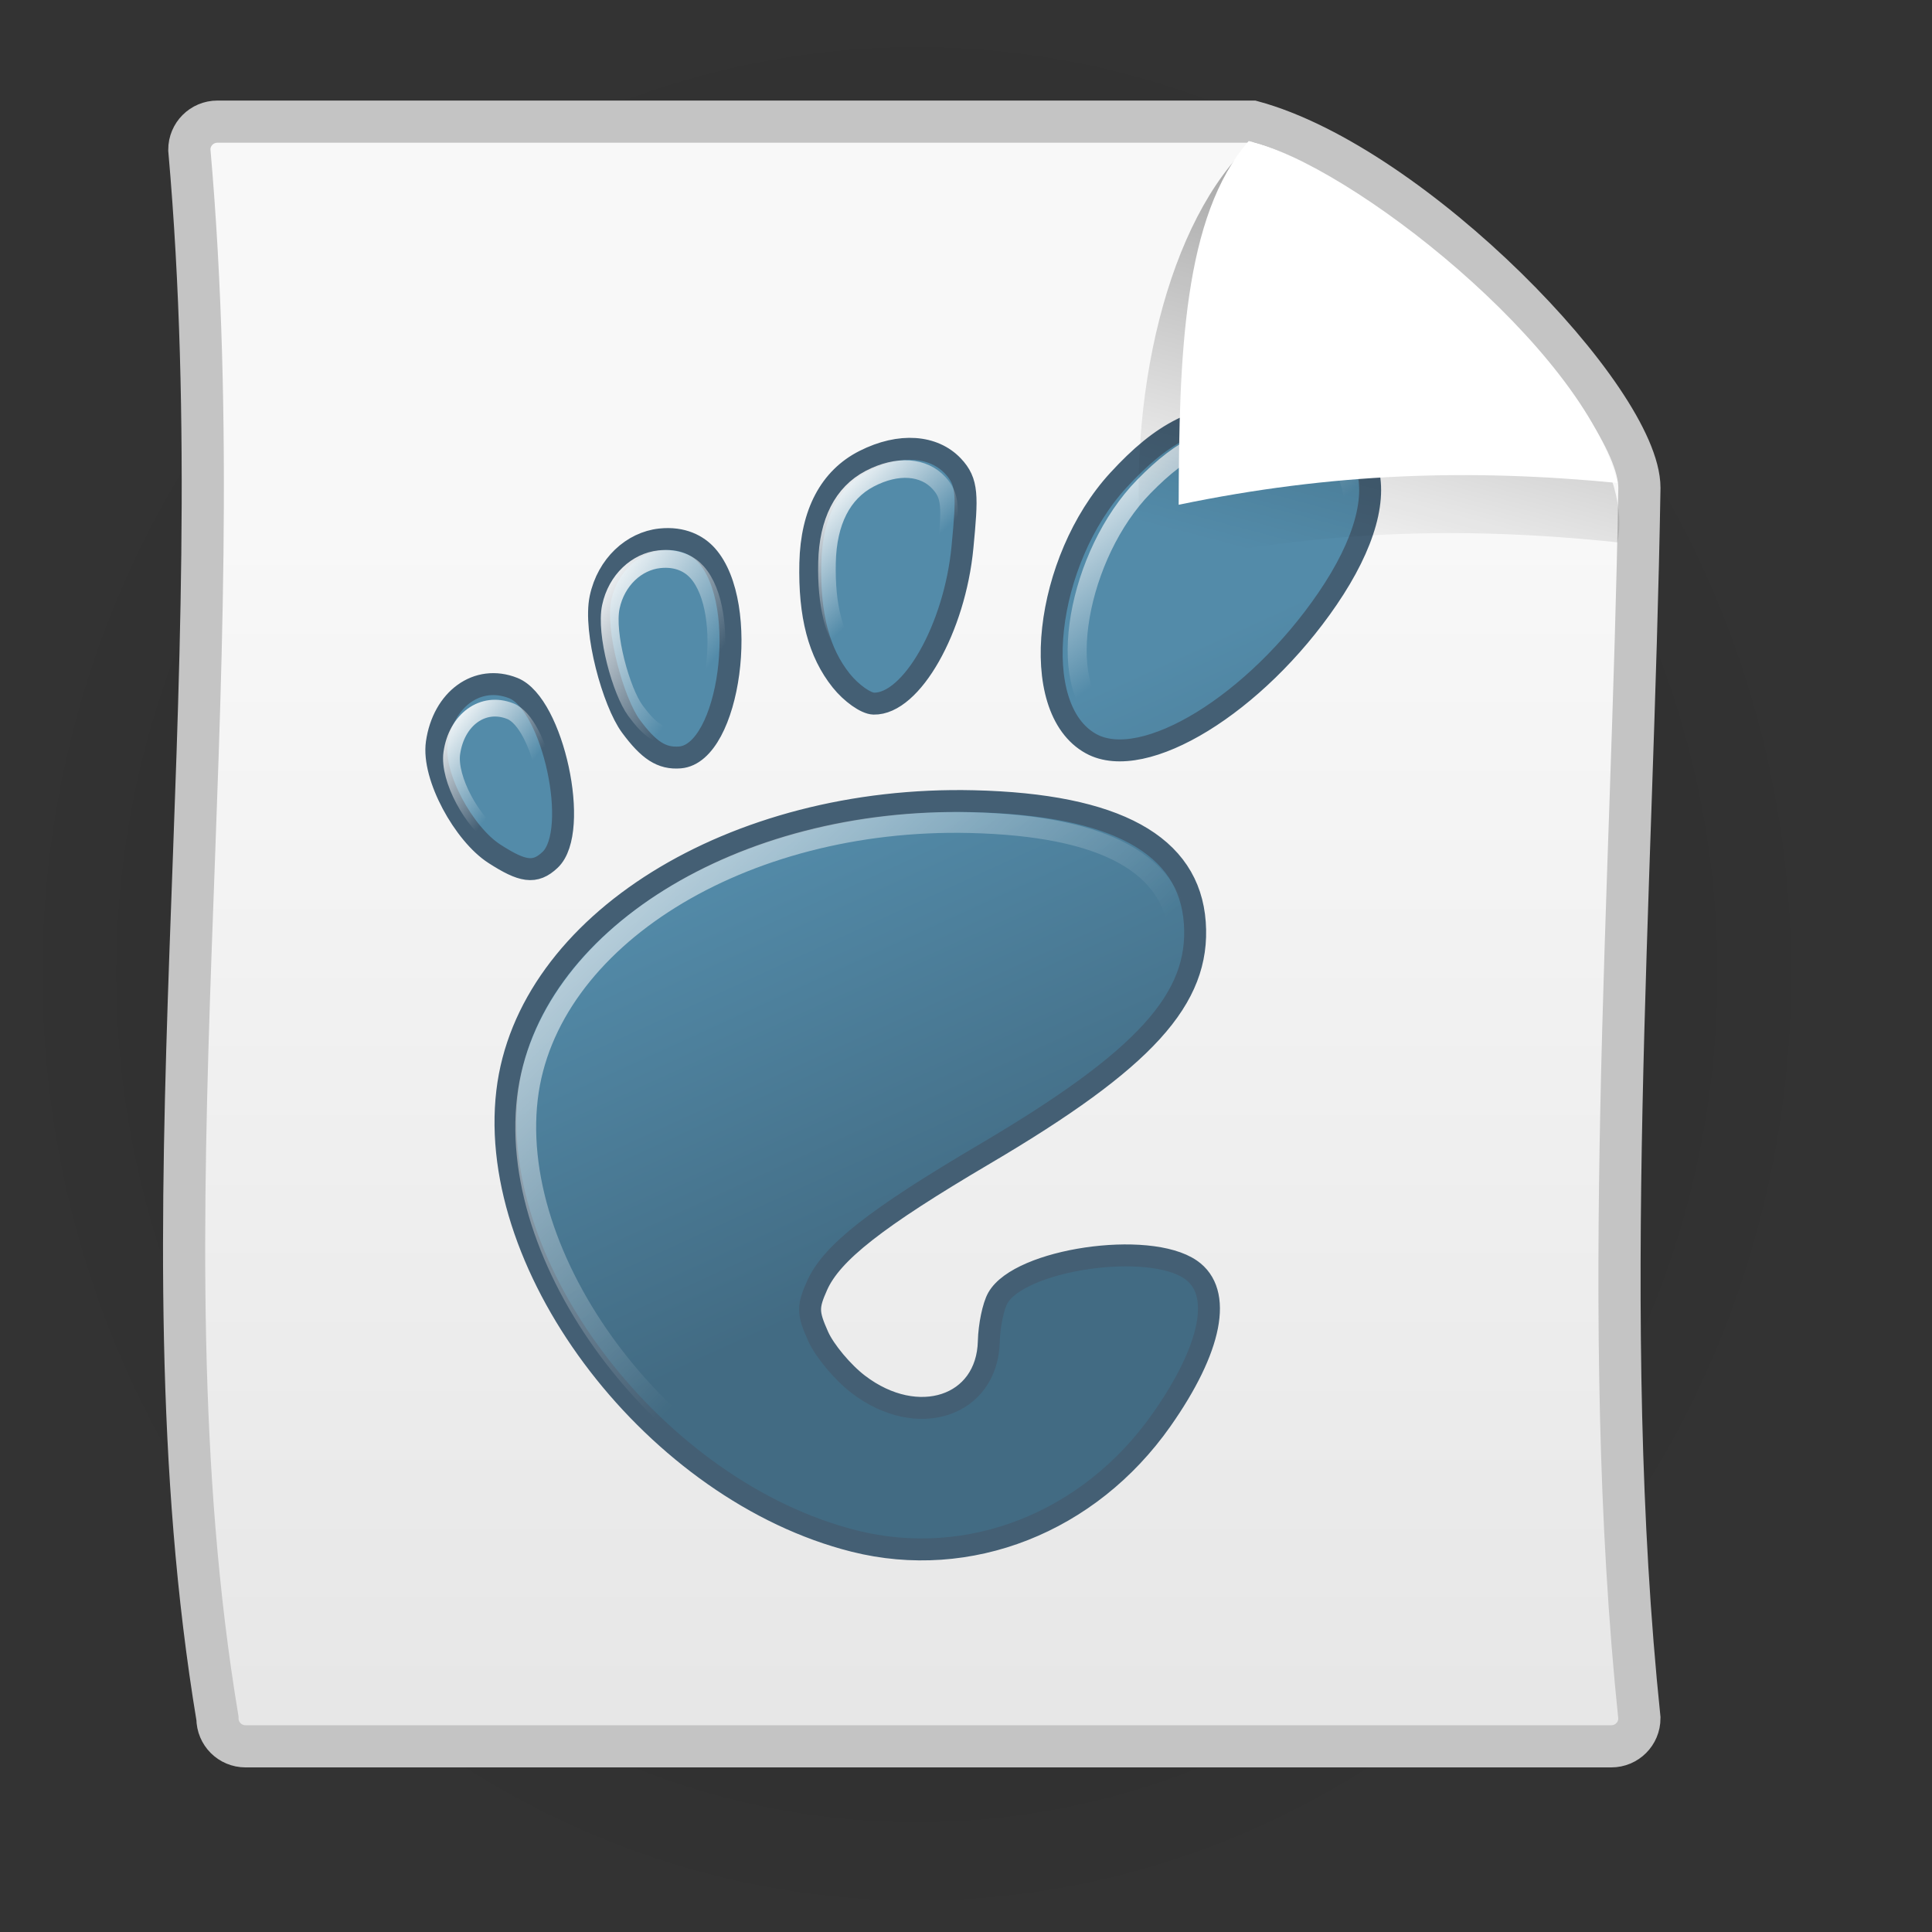 <?xml version="1.0" encoding="UTF-8" standalone="no"?>
<!-- Created with Inkscape (http://www.inkscape.org/) -->
<svg
   xmlns:dc="http://purl.org/dc/elements/1.1/"
   xmlns:cc="http://web.resource.org/cc/"
   xmlns:rdf="http://www.w3.org/1999/02/22-rdf-syntax-ns#"
   xmlns:svg="http://www.w3.org/2000/svg"
   xmlns="http://www.w3.org/2000/svg"
   xmlns:xlink="http://www.w3.org/1999/xlink"
   xmlns:sodipodi="http://inkscape.sourceforge.net/DTD/sodipodi-0.dtd"
   xmlns:inkscape="http://www.inkscape.org/namespaces/inkscape"
   width="128px"
   height="128px"
   id="svg2"
   sodipodi:version="0.32"
   inkscape:version="0.42.2"
   sodipodi:docbase="/home/silvestre/Desktop/Nuovo!/scalable/mimetypes/misc"
   sodipodi:docname="gnome-mime-application.svg">
  <rect width="100%" height="100%" fill="#333333" stroke="none"/>
  <defs
     id="defs4">
    <linearGradient
       inkscape:collect="always"
       id="linearGradient2199">
      <stop
         style="stop-color:#ffffff;stop-opacity:1;"
         offset="0"
         id="stop2201" />
      <stop
         style="stop-color:#ffffff;stop-opacity:0;"
         offset="1"
         id="stop2203" />
    </linearGradient>
    <linearGradient
       inkscape:collect="always"
       id="linearGradient2193">
      <stop
         style="stop-color:#ffffff;stop-opacity:1;"
         offset="0"
         id="stop2195" />
      <stop
         style="stop-color:#ffffff;stop-opacity:0;"
         offset="1"
         id="stop2197" />
    </linearGradient>
    <linearGradient
       inkscape:collect="always"
       id="linearGradient2187">
      <stop
         style="stop-color:#ffffff;stop-opacity:1;"
         offset="0"
         id="stop2189" />
      <stop
         style="stop-color:#ffffff;stop-opacity:0;"
         offset="1"
         id="stop2191" />
    </linearGradient>
    <linearGradient
       inkscape:collect="always"
       id="linearGradient2181">
      <stop
         style="stop-color:#ffffff;stop-opacity:1;"
         offset="0"
         id="stop2183" />
      <stop
         style="stop-color:#ffffff;stop-opacity:0;"
         offset="1"
         id="stop2185" />
    </linearGradient>
    <linearGradient
       id="linearGradient2175"
       inkscape:collect="always">
      <stop
         id="stop2177"
         offset="0"
         style="stop-color:#ffffff;stop-opacity:1;" />
      <stop
         id="stop2179"
         offset="1"
         style="stop-color:#ffffff;stop-opacity:0;" />
    </linearGradient>
    <linearGradient
       id="linearGradient2155"
       inkscape:collect="always">
      <stop
         id="stop2157"
         offset="0"
         style="stop-color:#538ba9;stop-opacity:1" />
      <stop
         id="stop2159"
         offset="1"
         style="stop-color:#426b83;stop-opacity:1" />
    </linearGradient>
    <linearGradient
       id="linearGradient4321">
      <stop
         style="stop-color:#000000;stop-opacity:0.242;"
         offset="0"
         id="stop4323" />
      <stop
         style="stop-color:#000000;stop-opacity:0;"
         offset="1"
         id="stop4325" />
    </linearGradient>
    <linearGradient
       inkscape:collect="always"
       id="linearGradient2850">
      <stop
         style="stop-color:#000000;stop-opacity:0.439"
         offset="0"
         id="stop2852" />
      <stop
         style="stop-color:#000000;stop-opacity:0;"
         offset="1"
         id="stop2854" />
    </linearGradient>
    <linearGradient
       id="linearGradient2842">
      <stop
         style="stop-color:#f8f8f8;stop-opacity:1"
         offset="0"
         id="stop2844" />
      <stop
         style="stop-color:#e6e6e6;stop-opacity:1"
         offset="1"
         id="stop2846" />
    </linearGradient>
    <radialGradient
       inkscape:collect="always"
       xlink:href="#linearGradient4321"
       id="radialGradient4327"
       cx="62.698"
       cy="115.558"
       fx="62.698"
       fy="115.558"
       r="61.234"
       gradientTransform="matrix(1,0,0,0.124,1.434400e-16,101.286)"
       gradientUnits="userSpaceOnUse" />
    <linearGradient
       inkscape:collect="always"
       xlink:href="#linearGradient2850"
       id="linearGradient5057"
       gradientUnits="userSpaceOnUse"
       x1="93.962"
       y1="2.591"
       x2="85.436"
       y2="35.004"
       gradientTransform="matrix(0.992,0,0,0.992,-1.864,1.81)" />
    <linearGradient
       inkscape:collect="always"
       xlink:href="#linearGradient2842"
       id="linearGradient5060"
       gradientUnits="userSpaceOnUse"
       x1="62.942"
       y1="35.295"
       x2="62.942"
       y2="123.484"
       gradientTransform="matrix(0.931,0,0,0.931,4.832,2.275)" />
    <linearGradient
       gradientUnits="userSpaceOnUse"
       y2="-168.423"
       x2="267.406"
       y1="-188.784"
       x1="249.773"
       id="linearGradient4395"
       xlink:href="#linearGradient4389"
       inkscape:collect="always" />
    <linearGradient
       gradientUnits="userSpaceOnUse"
       y2="-86.031"
       x2="259.373"
       y1="-97.279"
       x1="248.393"
       id="linearGradient4387"
       xlink:href="#linearGradient2193"
       inkscape:collect="always" />
    <linearGradient
       gradientUnits="userSpaceOnUse"
       y2="41.377"
       x2="253.372"
       y1="29.47"
       x1="237.416"
       id="linearGradient4379"
       xlink:href="#linearGradient2187"
       inkscape:collect="always" />
    <linearGradient
       gradientUnits="userSpaceOnUse"
       y2="58.331"
       x2="168.831"
       y1="50.022"
       x1="158.512"
       id="linearGradient4371"
       xlink:href="#linearGradient2181"
       inkscape:collect="always" />
    <linearGradient
       y2="116.386"
       x2="81.979"
       y1="60.479"
       x1="56.383"
       gradientUnits="userSpaceOnUse"
       id="linearGradient4361"
       xlink:href="#linearGradient2839"
       inkscape:collect="always" />
    <linearGradient
       y2="116.386"
       x2="81.979"
       y1="60.479"
       x1="56.383"
       gradientUnits="userSpaceOnUse"
       id="linearGradient4353"
       xlink:href="#linearGradient2839"
       inkscape:collect="always" />
    <linearGradient
       y2="116.386"
       x2="81.979"
       y1="60.479"
       x1="56.383"
       gradientUnits="userSpaceOnUse"
       id="linearGradient4345"
       xlink:href="#linearGradient2839"
       inkscape:collect="always" />
    <linearGradient
       y2="91.937"
       x2="86.248"
       y1="23.091"
       x1="18.111"
       gradientUnits="userSpaceOnUse"
       id="linearGradient4323"
       xlink:href="#linearGradient2175"
       inkscape:collect="always" />
    <linearGradient
       gradientUnits="userSpaceOnUse"
       y2="116.386"
       x2="81.979"
       y1="60.479"
       x1="56.383"
       id="linearGradient2845"
       xlink:href="#linearGradient2839"
       inkscape:collect="always" />
    <linearGradient
       id="linearGradient2839"
       inkscape:collect="always">
      <stop
         id="stop2841"
         offset="0"
         style="stop-color:#538ba9;stop-opacity:1" />
      <stop
         id="stop2843"
         offset="1"
         style="stop-color:#426b83;stop-opacity:1" />
    </linearGradient>
    <linearGradient
       id="linearGradient4389"
       inkscape:collect="always">
      <stop
         id="stop4391"
         offset="0"
         style="stop-color:#ffffff;stop-opacity:1;" />
      <stop
         id="stop4393"
         offset="1"
         style="stop-color:#ffffff;stop-opacity:0;" />
    </linearGradient>
    <linearGradient
       inkscape:collect="always"
       xlink:href="#linearGradient2155"
       id="linearGradient1415"
       gradientUnits="userSpaceOnUse"
       x1="56.383"
       y1="60.479"
       x2="81.979"
       y2="116.386" />
    <linearGradient
       inkscape:collect="always"
       xlink:href="#linearGradient4321"
       id="linearGradient1417"
       gradientTransform="scale(0.97,1.031)"
       x1="13.072"
       y1="106.028"
       x2="115.288"
       y2="106.028"
       gradientUnits="userSpaceOnUse" />
    <linearGradient
       inkscape:collect="always"
       xlink:href="#linearGradient2199"
       id="linearGradient1419"
       gradientUnits="userSpaceOnUse"
       x1="249.773"
       y1="-188.784"
       x2="267.406"
       y2="-168.423" />
  </defs>
  <sodipodi:namedview
     id="base"
     pagecolor="#ffffff"
     bordercolor="#666666"
     borderopacity="1.0"
     inkscape:pageopacity="0.0"
     inkscape:pageshadow="2"
     inkscape:zoom="0.72460938"
     inkscape:cx="14.314356"
     inkscape:cy="171.74695"
     inkscape:document-units="px"
     inkscape:current-layer="layer1"
     showguides="true"
     inkscape:guide-bbox="true"
     inkscape:window-width="772"
     inkscape:window-height="543"
     inkscape:window-x="148"
     inkscape:window-y="104" />
  <g
     inkscape:label="Layer 1"
     inkscape:groupmode="layer"
     id="layer1">
    <path
       sodipodi:type="arc"
       style="fill:url(#radialGradient4327);fill-opacity:1;stroke:none;stroke-width:3;stroke-linecap:round;stroke-linejoin:miter;stroke-miterlimit:4;stroke-dasharray:none;stroke-opacity:1"
       id="path3593"
       sodipodi:cx="62.698071"
       sodipodi:cy="115.55797"
       sodipodi:rx="61.234303"
       sodipodi:ry="7.5628023"
       d="M 123.932 115.558 A 61.234 7.563 0 1 1  1.464,115.558 A 61.234 7.563 0 1 1  123.932 115.558 z"
       transform="matrix(0.986,0,0,8.426,-1.077,-909.657)" />
    <path
       style="fill:url(#linearGradient5060);fill-opacity:1;stroke:#c4c4c4;stroke-width:2.794;stroke-linecap:round;stroke-linejoin:miter;stroke-miterlimit:4;stroke-opacity:1"
       d="M 14.406,8.059 C 37.265,8.059 60.125,8.059 82.984,8.059 C 93.655,10.951 108.615,26.472 108.615,32.323 C 108.161,59.494 105.889,87.573 108.615,113.835 C 108.615,114.867 107.784,115.698 106.752,115.698 C 75.97,115.698 47.051,115.698 16.268,115.698 C 15.236,115.698 14.406,114.867 14.406,113.835 C 8.953,81.015 15.724,45.923 12.543,9.921 C 12.543,8.89 13.374,8.059 14.406,8.059 z "
       id="rect1381"
       sodipodi:nodetypes="ccccccccc" />
    <g
       id="g1401"
       inkscape:label="Layer 1"
       transform="matrix(0.653,0,0,0.653,16.726,23.22)">
      <g
         style="fill:url(#linearGradient2845);fill-opacity:1;stroke:#445f74;stroke-opacity:1"
         transform="matrix(0.742,0,0,0.742,15.147,2.606)"
         inkscape:label="Layer 1"
         id="g1374">
        <path
           style="fill:url(#linearGradient1415);fill-opacity:1;stroke:#445f74;stroke-width:3;stroke-miterlimit:4;stroke-dasharray:none;stroke-opacity:1"
           d="M 61.853,159.282 C 34.881,152.493 11.544,122.258 14.426,97.838 C 17.138,74.872 45.298,57.339 78.219,58.121 C 97.654,58.582 107.68,64.093 108.441,74.733 C 109.184,85.123 101.634,93.437 79.733,106.346 C 64.821,115.136 58.793,119.864 56.794,124.337 C 55.487,127.262 55.503,128.075 56.924,131.27 C 57.81,133.26 60.294,136.23 62.444,137.869 C 70.541,144.04 80.057,140.894 80.274,131.974 C 80.327,129.819 80.88,127.155 81.504,126.054 C 84.506,120.759 102.089,118.172 107.881,122.172 C 112.292,125.219 110.792,132.911 103.869,142.751 C 93.999,156.777 77.574,163.239 61.853,159.282 z M 12.666,65.305 C 8.508,62.628 4.138,54.747 4.793,50.151 C 5.643,44.181 10.346,40.699 15.258,42.654 C 20.669,44.807 24.448,62.172 20.291,66.132 C 18.201,68.121 16.457,67.745 12.666,65.305 z M 31.333,47.864 C 28.912,44.586 26.214,34.851 27.176,30.336 C 28.137,25.822 31.559,22.737 35.345,22.328 C 38.423,21.997 40.49,23.165 41.698,24.515 C 47.657,31.177 44.849,51.567 38.054,52.132 C 35.532,52.342 33.755,51.143 31.333,47.864 z M 94.271,50.265 C 85.439,45.432 87.97,25.138 97.972,14.243 C 104.019,7.657 108.814,5.215 116.833,4.896 C 125.866,4.537 130.042,7.437 131.766,11.865 C 133.522,16.372 131.692,22.947 126.604,30.414 C 116.775,44.835 101.495,54.217 94.271,50.265 z M 60.099,41.636 C 57.036,37.81 55.7,32.729 55.868,25.543 C 56.027,18.741 58.57,13.936 63.267,11.562 C 68.155,9.093 72.724,9.513 75.347,12.267 C 77.441,14.466 77.334,16.395 76.673,23.367 C 75.622,34.455 69.697,44.902 64.53,44.776 C 63.455,44.749 61.46,43.336 60.099,41.636 z "
           id="path5565"
           sodipodi:nodetypes="csssssssssssccssscczssszcssssccsssssc" />
      </g>
      <g
         style="fill:none;fill-opacity:1;stroke:url(#linearGradient1417);stroke-opacity:1"
         transform="matrix(0.704,0,0,0.704,17.741,6.983)"
         inkscape:label="Layer 1"
         id="g3573">
        <path
           style="fill:none;fill-opacity:1;stroke:url(#linearGradient4323);stroke-width:3;stroke-miterlimit:4;stroke-dasharray:none;stroke-opacity:1"
           d="M 61.853,159.282 C 34.881,152.493 11.544,122.258 14.426,97.838 C 17.138,74.872 45.298,57.339 78.219,58.121 C 97.654,58.582 107.68,64.093 108.441,74.733 C 109.184,85.123 101.634,93.437 79.733,106.346 C 64.821,115.136 58.793,119.864 56.794,124.337 C 55.487,127.262 55.503,128.075 56.924,131.27 C 57.81,133.26 60.294,136.23 62.444,137.869 C 70.541,144.04 80.057,140.894 80.274,131.974 C 80.327,129.819 80.88,127.155 81.504,126.054 C 84.506,120.759 102.089,118.172 107.881,122.172 C 112.292,125.219 110.792,132.911 103.869,142.751 C 93.999,156.777 77.574,163.239 61.853,159.282 z "
           id="path3575"
           sodipodi:nodetypes="csssssssssssc" />
      </g>
      <g
         style="fill:none;fill-opacity:1;stroke:#757575;stroke-opacity:1"
         transform="matrix(0.742,0,0,0.742,-98.277,0.182)"
         inkscape:label="Layer 1"
         id="g4333">
        <path
           style="fill:none;fill-opacity:1;stroke:url(#linearGradient4371);stroke-width:2.293;stroke-miterlimit:4;stroke-dasharray:none;stroke-opacity:1"
           d="M 165.727,66.392 C 162.548,64.346 159.208,58.322 159.708,54.809 C 160.359,50.246 163.954,47.584 167.708,49.078 C 171.844,50.724 174.733,63.998 171.555,67.024 C 169.958,68.545 168.624,68.257 165.727,66.392 z "
           id="path4335"
           sodipodi:nodetypes="csssc" />
      </g>
      <g
         style="fill:url(#linearGradient4345);fill-opacity:1;stroke:#445f74;stroke-opacity:1"
         transform="matrix(0.742,0,0,0.742,-142.825,2.887)"
         inkscape:label="Layer 1"
         id="g4341">
        <path
           style="fill:none;fill-opacity:1;stroke:url(#linearGradient4379);stroke-width:2.435;stroke-miterlimit:4;stroke-dasharray:none;stroke-opacity:1"
           d="M 244.869,45.383 C 242.904,42.721 240.714,34.819 241.495,31.155 C 242.275,27.49 245.052,24.986 248.126,24.655 C 250.624,24.385 252.302,25.334 253.282,26.43 C 258.119,31.837 255.84,48.388 250.324,48.847 C 248.277,49.017 246.835,48.044 244.869,45.383 z "
           id="path4343"
           sodipodi:nodetypes="czsssz" />
      </g>
      <g
         style="fill:url(#linearGradient4353);fill-opacity:1;stroke:url(#linearGradient4395);stroke-opacity:1"
         transform="matrix(0.741,5.096565e-2,-5.096565e-2,0.741,-107.264,134.576)"
         inkscape:label="Layer 1"
         id="g4349">
        <path
           style="fill:none;fill-opacity:1;stroke:url(#linearGradient1419);stroke-width:2.598;stroke-miterlimit:4;stroke-dasharray:none;stroke-opacity:1"
           d="M 251.296,-148.104 C 243.924,-152.447 246.037,-170.683 254.385,-180.472 C 259.432,-186.39 263.434,-188.585 270.128,-188.871 C 277.667,-189.194 281.152,-186.588 282.592,-182.61 C 284.057,-178.559 282.53,-172.651 278.283,-165.942 C 270.08,-152.983 257.325,-144.552 251.296,-148.104 z "
           id="path4351"
           sodipodi:nodetypes="cssssc" />
      </g>
      <g
         style="fill:url(#linearGradient4361);fill-opacity:1;stroke:#445f74;stroke-opacity:1"
         transform="matrix(0.742,0,0,0.742,-125.147,84.911)"
         inkscape:label="Layer 1"
         id="g4357">
        <path
           style="fill:none;fill-opacity:1;stroke:url(#linearGradient4387);stroke-width:2.405;stroke-miterlimit:4;stroke-dasharray:none;stroke-opacity:1"
           d="M 250.55,-72.303 C 248.143,-75.431 247.093,-79.585 247.225,-85.459 C 247.35,-91.02 249.349,-94.948 253.041,-96.889 C 256.883,-98.908 260.474,-98.564 262.536,-96.312 C 264.182,-94.514 264.098,-92.938 263.578,-87.238 C 262.752,-78.173 258.095,-69.633 254.034,-69.736 C 253.188,-69.758 251.621,-70.913 250.55,-72.303 z "
           id="path4359"
           sodipodi:nodetypes="csssssc" />
      </g>
    </g>
    <path
       style="fill:url(#linearGradient5057);fill-opacity:1;fill-rule:evenodd;stroke:none;stroke-width:1px;stroke-linecap:butt;stroke-linejoin:miter;stroke-opacity:1"
       d="M 82.973,9.401 C 77.411,14.49 74.513,26.307 75.699,37.628 C 86.729,35.14 96.623,34.818 107.162,35.931 C 108.996,27.083 90.168,11.142 82.973,9.401 z "
       id="path2840"
       sodipodi:nodetypes="cccc" />
    <path
       style="fill:#ffffff;fill-opacity:1;fill-rule:evenodd;stroke:none;stroke-width:1px;stroke-linecap:butt;stroke-linejoin:miter;stroke-opacity:1"
       d="M 82.731,9.344 C 78.391,14.31 78.113,23.592 78.09,33.442 C 88.285,31.323 97.429,31.049 107.169,31.997 C 104.949,23.016 89.381,10.827 82.731,9.344 z "
       id="path2112"
       sodipodi:nodetypes="cccc" />
  </g>
</svg>
